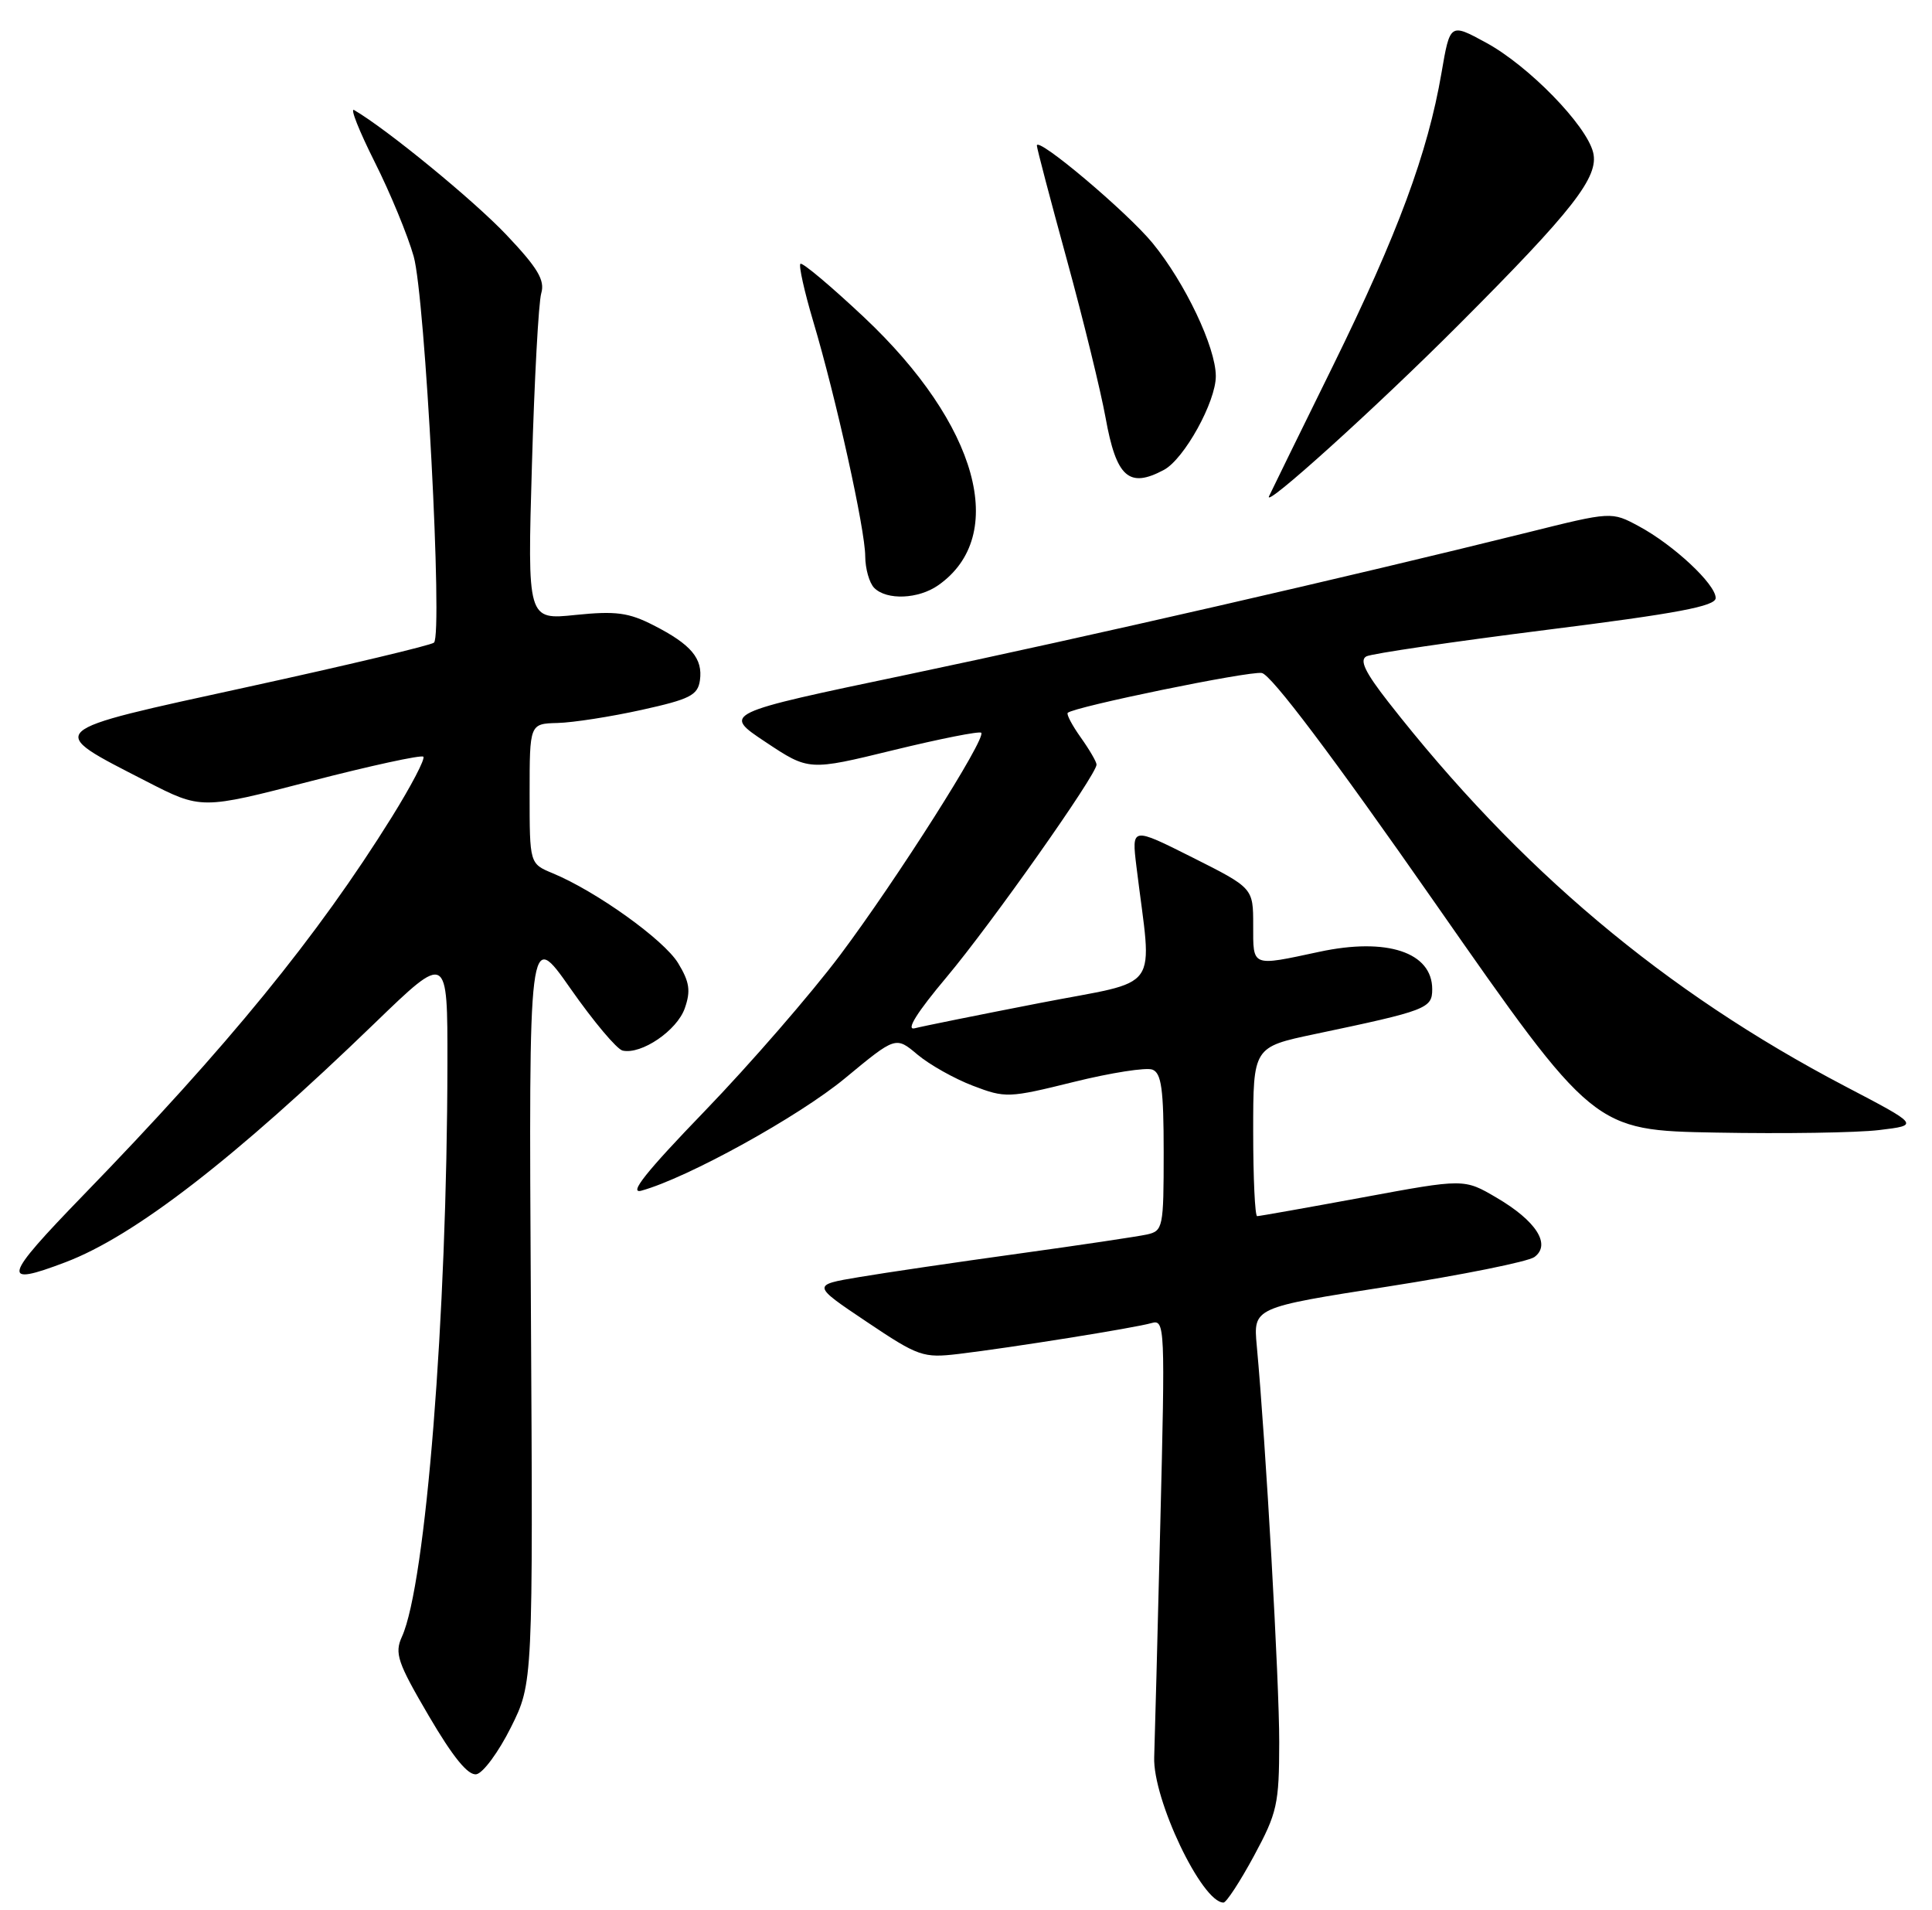 <?xml version="1.0" encoding="UTF-8" standalone="no"?>
<!DOCTYPE svg PUBLIC "-//W3C//DTD SVG 1.1//EN" "http://www.w3.org/Graphics/SVG/1.1/DTD/svg11.dtd" >
<svg xmlns="http://www.w3.org/2000/svg" xmlns:xlink="http://www.w3.org/1999/xlink" version="1.1" viewBox="0 0 259 256">
 <g >
 <path fill="currentColor"
d=" M 168.10 248.75 C 171.22 242.97 171.48 241.82 171.49 233.50 C 171.50 225.41 169.70 193.55 168.48 180.37 C 168.01 175.25 168.01 175.25 186.08 172.43 C 196.01 170.88 204.84 169.10 205.70 168.48 C 207.97 166.81 205.95 163.64 200.62 160.52 C 196.28 157.97 196.28 157.97 182.67 160.49 C 175.19 161.87 168.82 163.00 168.53 163.00 C 168.24 163.00 168.00 157.90 168.00 151.67 C 168.00 140.34 168.00 140.34 176.25 138.60 C 191.28 135.44 192.00 135.17 192.00 132.58 C 192.00 127.63 185.93 125.62 176.86 127.57 C 167.70 129.53 168.00 129.65 168.00 124.01 C 168.00 119.02 168.00 119.02 159.85 114.92 C 151.70 110.83 151.70 110.83 152.35 116.16 C 154.45 133.37 155.99 131.20 139.36 134.44 C 131.19 136.03 123.65 137.55 122.62 137.82 C 121.40 138.13 122.91 135.71 126.91 130.95 C 132.90 123.81 147.00 103.83 147.00 102.48 C 147.00 102.11 146.05 100.48 144.89 98.85 C 143.73 97.22 142.94 95.73 143.14 95.54 C 143.99 94.73 167.40 89.92 169.15 90.20 C 170.39 90.39 178.66 101.36 192.36 121.00 C 213.65 151.50 213.65 151.50 230.07 151.80 C 239.11 151.97 248.94 151.82 251.92 151.46 C 257.33 150.81 257.33 150.81 247.35 145.59 C 223.16 132.92 203.62 116.48 186.11 94.08 C 183.00 90.10 182.22 88.47 183.18 87.97 C 183.91 87.60 194.74 86.01 207.25 84.43 C 224.88 82.22 230.00 81.25 230.00 80.15 C 230.00 78.30 224.35 73.03 219.70 70.53 C 216.04 68.56 216.04 68.56 204.77 71.37 C 180.98 77.28 145.50 85.41 121.67 90.41 C 96.84 95.61 96.84 95.61 102.64 99.46 C 108.43 103.31 108.43 103.31 119.77 100.54 C 126.01 99.02 131.30 97.97 131.54 98.21 C 132.26 98.92 120.24 117.84 112.63 128.00 C 108.71 133.22 100.55 142.62 94.50 148.89 C 86.59 157.08 84.20 160.08 86.00 159.58 C 92.19 157.87 107.11 149.63 113.29 144.51 C 120.08 138.89 120.08 138.89 123.00 141.35 C 124.61 142.70 127.95 144.58 130.42 145.52 C 134.78 147.19 135.22 147.17 143.95 145.01 C 148.92 143.78 153.66 143.04 154.49 143.36 C 155.70 143.82 156.00 146.00 156.00 154.45 C 156.00 164.54 155.91 164.98 153.75 165.46 C 152.51 165.73 144.75 166.89 136.50 168.03 C 128.25 169.17 118.65 170.58 115.17 171.17 C 108.83 172.23 108.83 172.23 116.17 177.15 C 123.13 181.82 123.75 182.03 128.50 181.47 C 135.52 180.63 152.13 177.98 154.37 177.33 C 156.17 176.81 156.21 177.74 155.55 204.15 C 155.18 219.19 154.81 233.30 154.73 235.50 C 154.52 241.14 161.12 255.00 164.02 255.00 C 164.40 255.00 166.24 252.19 168.10 248.75 Z  M 68.48 231.54 C 71.46 225.57 71.46 225.57 71.17 175.04 C 70.88 124.50 70.88 124.50 76.48 132.50 C 79.56 136.90 82.70 140.64 83.47 140.81 C 85.99 141.37 90.76 138.12 91.80 135.14 C 92.62 132.80 92.44 131.61 90.91 129.09 C 89.01 125.96 79.93 119.46 74.09 117.04 C 71.00 115.76 71.00 115.76 71.00 106.38 C 71.00 97.00 71.00 97.00 74.75 96.90 C 76.81 96.85 81.88 96.06 86.00 95.15 C 92.48 93.72 93.54 93.19 93.83 91.19 C 94.24 88.26 92.66 86.38 87.62 83.81 C 84.28 82.10 82.55 81.87 77.16 82.42 C 70.70 83.09 70.70 83.09 71.31 62.29 C 71.64 50.86 72.20 40.51 72.56 39.30 C 73.07 37.56 72.10 35.92 67.89 31.48 C 63.53 26.87 51.84 17.29 47.47 14.75 C 46.90 14.42 48.14 17.54 50.22 21.69 C 52.31 25.84 54.66 31.54 55.46 34.37 C 57.00 39.86 59.38 85.01 58.18 86.13 C 57.81 86.48 46.59 89.15 33.26 92.06 C 5.52 98.12 5.96 97.70 19.62 104.72 C 26.98 108.50 26.98 108.50 41.62 104.71 C 49.67 102.63 56.48 101.15 56.75 101.42 C 57.03 101.70 55.12 105.34 52.52 109.52 C 42.54 125.54 30.57 140.20 11.11 160.25 C 0.36 171.34 0.06 172.49 8.79 169.17 C 18.04 165.66 31.45 155.29 50.25 137.12 C 60.00 127.70 60.00 127.70 59.98 142.60 C 59.94 176.38 57.08 212.34 53.88 219.37 C 52.87 221.59 53.28 222.81 57.49 229.99 C 60.75 235.55 62.76 238.00 63.87 237.80 C 64.77 237.63 66.84 234.82 68.48 231.54 Z  M 125.78 78.44 C 135.24 71.81 131.11 56.90 115.84 42.53 C 111.39 38.35 107.55 35.12 107.30 35.36 C 107.06 35.61 107.83 39.06 109.01 43.04 C 112.08 53.33 115.98 70.96 115.99 74.55 C 116.00 76.23 116.54 78.14 117.20 78.80 C 118.88 80.48 123.13 80.30 125.78 78.44 Z  M 195.53 43.55 C 210.92 28.14 214.39 23.69 213.57 20.42 C 212.65 16.74 204.91 8.81 199.22 5.72 C 194.39 3.09 194.39 3.09 193.24 9.79 C 191.40 20.51 187.39 31.33 178.71 49.00 C 174.24 58.08 170.38 65.95 170.13 66.50 C 169.27 68.36 184.45 54.65 195.53 43.55 Z  M 156.03 62.98 C 158.75 61.53 163.00 53.85 162.99 50.41 C 162.98 46.54 158.87 37.90 154.52 32.59 C 151.10 28.42 139.00 18.22 139.00 19.51 C 139.00 19.87 140.81 26.75 143.02 34.81 C 145.23 42.87 147.56 52.40 148.21 55.98 C 149.65 63.98 151.34 65.49 156.03 62.98 Z "/>
</g>
</svg>
